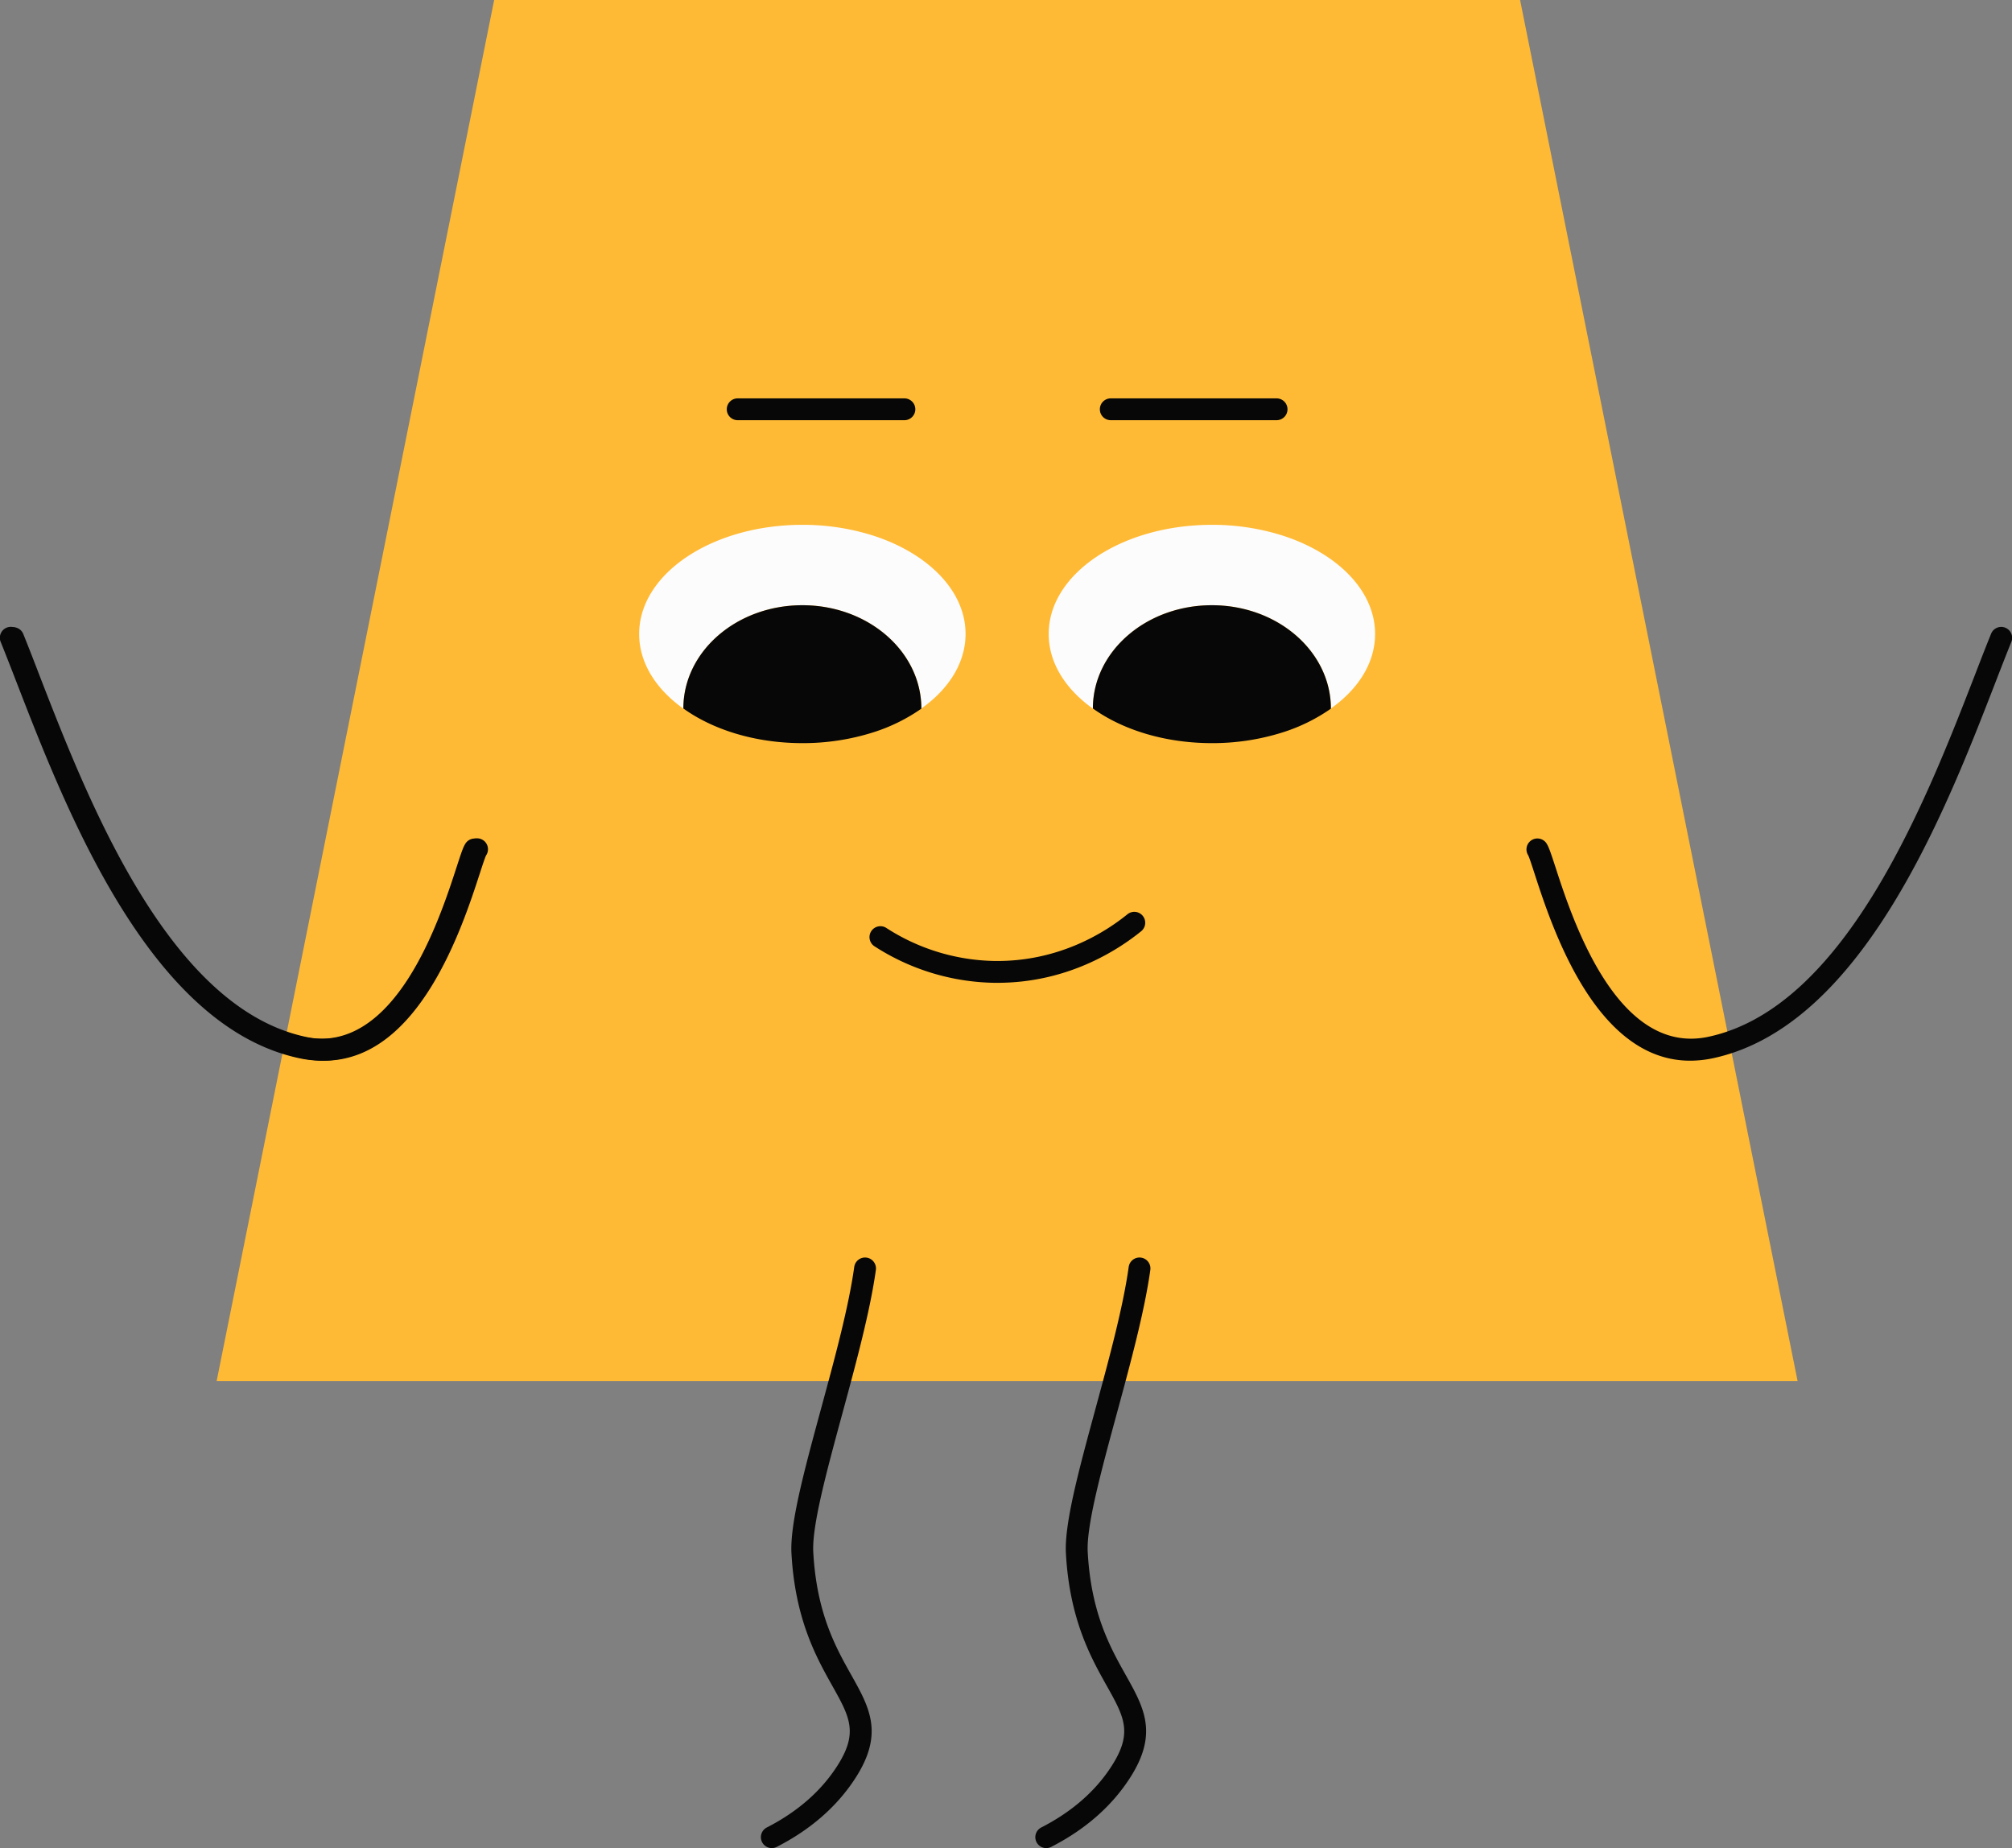 <svg xmlns="http://www.w3.org/2000/svg" width="1080" height="991.93" viewBox="0 0 1080 991.93"><rect x="0" y="0" width="1080" height="991.93" fill="#808080" stroke="none"/><g id="Layer_2" data-name="Layer 2"><g id="Figure04_527573824"><g id="Figure04_527573824-2" data-name="Figure04_527573824"><path d="M815.95.0H265.26L116.28 741.31H964.92L815.95.0z" fill="#ffba35"/><path d="M414.3 991.93a5.86 5.86.0 0 1-2.67-11.08c16.41-8.4 29.12-19.5 37.77-33 11.47-17.86 6.74-26.29-2.68-43.1-8.41-15-19.93-35.52-21.88-71-.88-16 6.94-44.77 16-78.09 7.23-26.6 14.7-54.09 17.7-75.66a5.86 5.86.0 1 1 11.61 1.61c-3.11 22.31-10.68 50.17-18 77.12-8.42 31-16.38 60.28-15.6 74.37 1.8 32.77 12.11 51.15 20.4 65.92 9.83 17.53 17.6 31.38 2.32 55.17-9.79 15.23-24 27.71-42.29 37.07A5.84 5.84.0 0 1 414.3 991.93z" fill="#070707"/><path d="M561.62 991.93a5.86 5.86.0 0 1-2.68-11.08c16.41-8.4 29.12-19.5 37.78-33 11.47-17.86 6.74-26.29-2.68-43.1-8.41-15-19.93-35.52-21.88-71-.88-16 6.94-44.77 16-78.09 7.23-26.59 14.7-54.09 17.7-75.66a5.86 5.86.0 1 1 11.61 1.61c-3.11 22.31-10.68 50.18-18 77.12-8.42 31-16.38 60.28-15.6 74.37 1.8 32.77 12.11 51.15 20.39 65.92 9.84 17.53 17.61 31.38 2.33 55.17-9.79 15.23-24 27.71-42.29 37.07A5.84 5.84.0 0 1 561.62 991.93z" fill="#070707"/><path d="M518.29 340.26c0-23.25-20.29-43.35-49.66-52.81a124.63 124.63.0 0 0-37.93-5.76c-48.38.0-87.61 26.23-87.61 58.57.0 15.51 9 29.59 23.72 40.08.0-30.68 28.6-55.5 63.88-55.5s63.88 24.82 63.88 55.42C509.27 369.87 518.29 355.77 518.29 340.26z" fill="#fcfcfc"/><path d="M430.69 324.84c-35.28.0-63.88 24.82-63.88 55.42 16 11.47 38.69 18.6 63.89 18.6a124.63 124.63.0 0 0 37.93-5.76 95.07 95.07.0 0 0 25.94-12.75C494.57 349.66 466 324.84 430.69 324.84z" fill="#070707"/><path d="M738.12 340.26c0-23.25-20.29-43.35-49.66-52.81a124.73 124.73.0 0 0-37.93-5.76c-48.39.0-87.61 26.23-87.61 58.57.0 15.51 9 29.59 23.72 40.08.0-30.68 28.6-55.5 63.88-55.5s63.88 24.82 63.88 55.42C729.1 369.87 738.12 355.77 738.12 340.26z" fill="#fcfcfc"/><path d="M650.52 324.84c-35.28.0-63.88 24.82-63.88 55.42 16 11.47 38.68 18.6 63.89 18.6a124.73 124.73.0 0 0 37.93-5.76 95.07 95.07.0 0 0 25.94-12.75C714.4 349.66 685.8 324.84 650.52 324.84z" fill="#070707"/><path d="M535.42 527.5h-1.78a122 122 0 0 1-64.4-19.71 5.86 5.86.0 0 1 6.37-9.83 110.29 110.29.0 0 0 58.2 17.82c34.56.48 59.49-15.43 71.29-25a5.86 5.86.0 1 1 7.37 9.11C599.64 510.29 572.72 527.5 535.42 527.5z" fill="#070707"/><path d="M485.22 225.53h-89a5.86 5.86.0 1 1 0-11.71h89a5.86 5.86.0 1 1 0 11.71z" fill="#070707"/><path d="M685 225.53H596a5.86 5.86.0 0 1 0-11.71h89a5.86 5.86.0 1 1 0 11.71z" fill="#070707"/><path d="M172.83 569.3a58.94 58.94.0 0 1-12.36-1.36C80.38 550.71 35.62 435.21 8.88 366.2c-3-7.77-5.86-15.1-8.45-21.52a5.86 5.86.0 1 1 10.86-4.39c2.63 6.49 5.49 13.87 8.51 21.68C45.69 428.77 89 540.58 162.94 556.49c49.13 10.57 73.12-63.28 82.15-91.08 2.67-8.22 3.66-11.15 5-13a5.86 5.86.0 0 1 9.64 6.65c-.61 1.14-2.13 5.83-3.47 10C247 497.38 223.67 569.29 172.83 569.3z" fill="#070707"/><path d="M174 569.3a58.87 58.87.0 0 1-12.36-1.36C81.59 550.71 36.83 435.21 10.08 366.2c-3-7.77-5.85-15.1-8.45-21.52a5.86 5.86.0 0 1 10.87-4.39C15.12 346.78 18 354.16 21 362c25.89 66.8 69.22 178.61 143.14 194.52 49.14 10.57 73.12-63.28 82.15-91.08 2.67-8.22 3.66-11.15 5-13a5.86 5.86.0 0 1 9.65 6.65c-.61 1.14-2.13 5.83-3.48 10C248.24 497.38 224.87 569.29 174 569.3z" fill="#070707"/><path d="M907.17 569.3c-50.84.0-74.2-71.92-83.41-100.27-1.34-4.14-2.86-8.83-3.47-10a5.86 5.86.0 0 1 9.64-6.65c1.32 1.85 2.31 4.78 5 13 9 27.8 33 101.64 82.15 91.08C991 540.58 1034.31 428.77 1060.2 362c3-7.81 5.88-15.19 8.51-21.68a5.86 5.86.0 1 1 10.86 4.39c-2.59 6.42-5.44 13.75-8.45 21.52-26.74 69-71.5 184.51-151.59 201.74A58.87 58.87.0 0 1 907.17 569.3z" fill="#070707"/></g></g></g></svg>